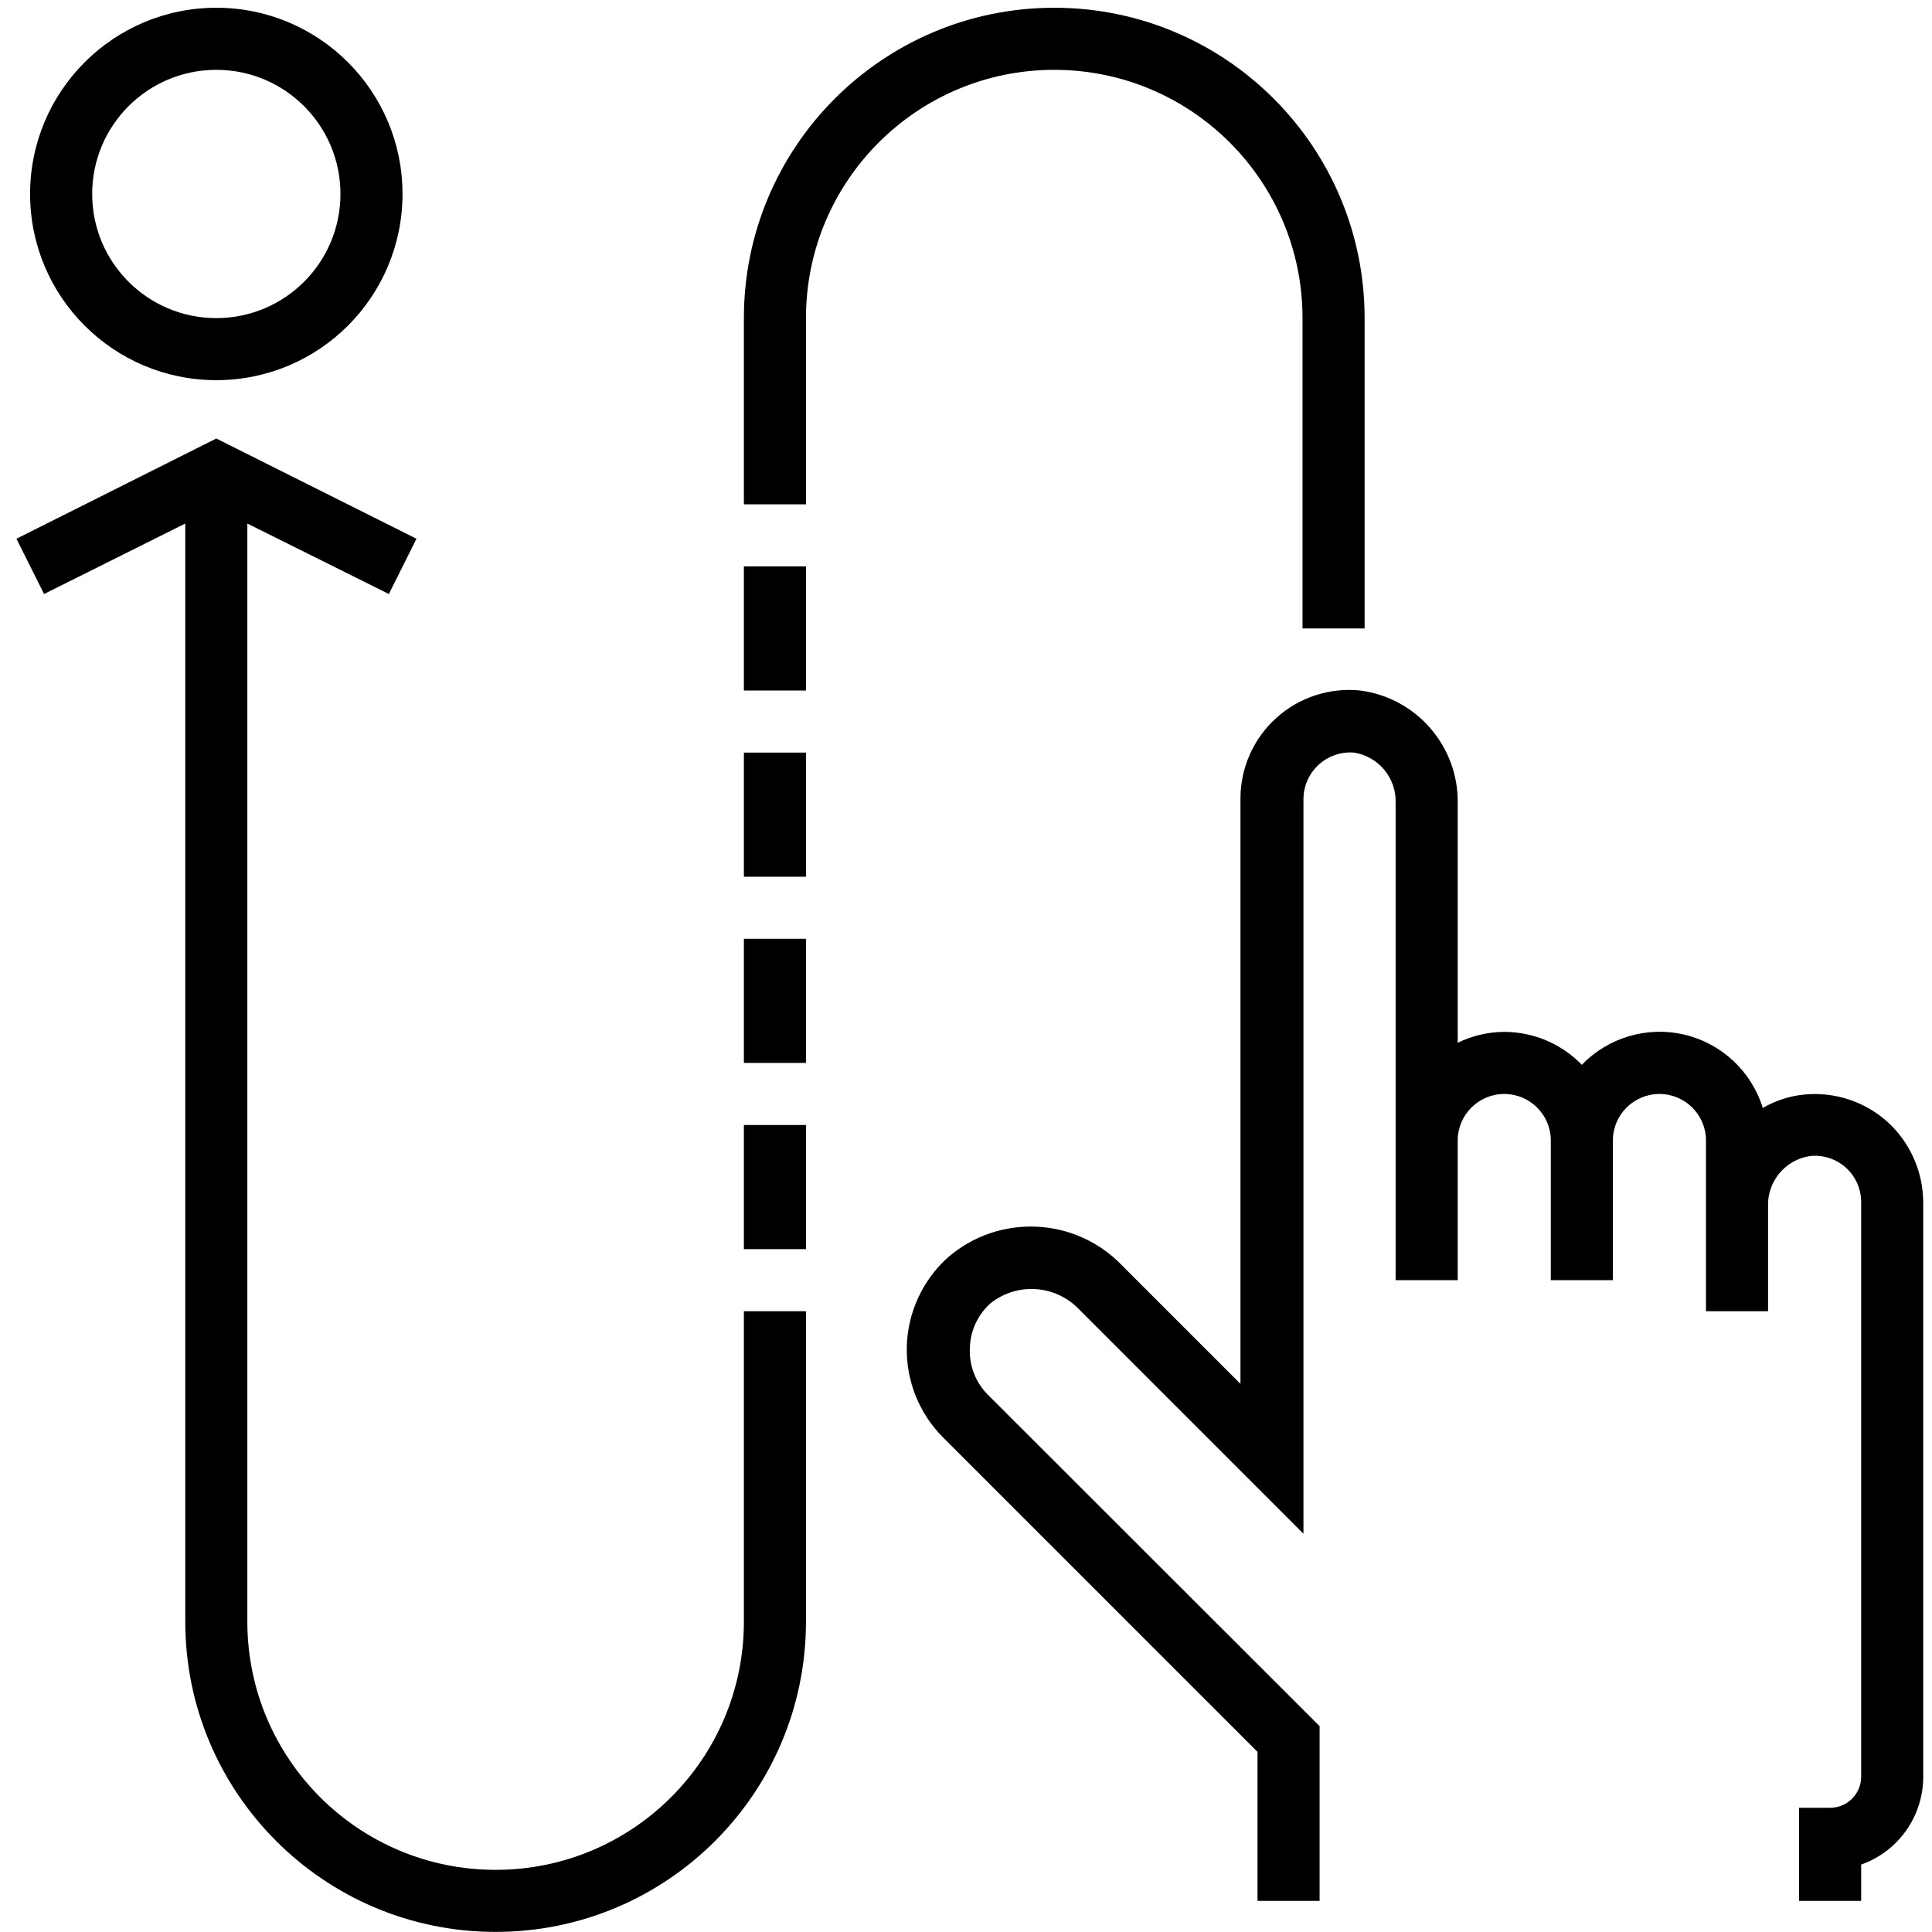 <?xml version="1.0" encoding="UTF-8"?>
<svg width="83px" height="83px" viewBox="0 0 83 83" version="1.1" xmlns="http://www.w3.org/2000/svg" xmlns:xlink="http://www.w3.org/1999/xlink">
    <!-- Generator: sketchtool 50.2 (55047) - http://www.bohemiancoding.com/sketch -->
    <title>4D241F37-542C-406E-BC6D-06D4418DE41E</title>
    <desc>Created with sketchtool.</desc>
    <defs></defs>
    <g id="Page-1" stroke="none" stroke-width="1" fill="none" fill-rule="evenodd">
        <g id="hp:-suppliers" transform="translate(-948, -903)">
            <g id="hp/card" transform="translate(840, 832)">
                <g id="icon" transform="translate(107, 70)">
                    <rect id="Background" x="0" y="0" width="85.33" height="85.33"></rect>
                    <g id="noun_tactics_1822117" transform="translate(1.333, 1.333)" fill="#000000" fill-rule="nonzero">
                        <path d="M80.757,47.865 C79.776,46.984 78.469,46.558 77.157,46.692 C76.536,46.756 75.937,46.952 75.397,47.265 C74.913,45.696 73.636,44.5 72.04,44.119 C70.443,43.739 68.764,44.23 67.624,45.412 C66.75,44.509 65.547,43.999 64.291,43.998 C63.598,44.001 62.914,44.161 62.291,44.465 L62.291,34.185 C62.332,31.739 60.531,29.65 58.104,29.332 C56.791,29.196 55.481,29.624 54.5,30.508 C53.519,31.392 52.958,32.651 52.958,33.972 L52.958,59.118 L47.878,54.038 C45.872,51.943 42.576,51.791 40.385,53.691 C39.299,54.67 38.662,56.053 38.624,57.515 C38.587,58.977 39.151,60.39 40.185,61.424 L53.691,74.93 L53.691,81.33 L56.358,81.33 L56.358,73.824 L42.065,59.544 C41.564,59.018 41.299,58.31 41.332,57.584 C41.348,56.851 41.667,56.156 42.212,55.664 C43.362,54.742 45.027,54.858 46.038,55.931 L55.664,65.557 L55.664,33.999 C55.666,33.438 55.902,32.904 56.314,32.524 C56.727,32.145 57.279,31.954 57.838,31.999 C58.897,32.167 59.665,33.1 59.624,34.172 L59.624,54.665 L62.291,54.665 L62.291,48.665 C62.291,47.56 63.186,46.665 64.291,46.665 C65.395,46.665 66.291,47.56 66.291,48.665 L66.291,54.665 L68.957,54.665 L68.957,48.665 C68.957,47.56 69.853,46.665 70.957,46.665 C72.062,46.665 72.957,47.56 72.957,48.665 L72.957,55.998 L75.624,55.998 L75.624,51.518 C75.577,50.436 76.353,49.494 77.424,49.331 C77.986,49.271 78.548,49.453 78.968,49.832 C79.389,50.211 79.627,50.752 79.624,51.318 L79.624,75.997 C79.624,76.733 79.027,77.33 78.29,77.33 L76.957,77.33 L76.957,81.33 L79.624,81.33 L79.624,79.77 C81.222,79.205 82.291,77.693 82.29,75.997 L82.29,51.331 C82.287,50.012 81.731,48.754 80.757,47.865 Z" id="Shape"></path>
                        <path d="M55.624,13.333 L55.624,26.666 L58.291,26.666 L58.291,13.333 C58.291,5.969 52.322,3.55271368e-15 44.958,3.55271368e-15 C37.595,3.55271368e-15 31.625,5.969 31.625,13.333 L31.625,21.333 L34.292,21.333 L34.292,13.333 C34.292,7.442 39.067,2.667 44.958,2.667 C50.849,2.667 55.624,7.442 55.624,13.333 Z" id="Shape"></path>
                        <path d="M8.96,15.999 C13.378,15.999 16.959,12.418 16.959,8 C16.959,3.582 13.378,-3.55271368e-15 8.96,-3.55271368e-15 C4.542,-3.55271368e-15 0.96,3.582 0.96,8 C0.96,12.418 4.542,15.999 8.96,15.999 Z M8.96,2.667 C11.905,2.667 14.293,5.054 14.293,8 C14.293,10.945 11.905,13.333 8.96,13.333 C6.014,13.333 3.627,10.945 3.627,8 C3.627,5.054 6.014,2.667 8.96,2.667 Z" id="Shape"></path>
                        <rect id="Rectangle-path" x="31.625" y="23.999" width="2.667" height="5.333"></rect>
                        <path d="M31.625,61.331 L31.625,69.331 C31.625,75.221 26.85,79.997 20.959,79.997 C15.068,79.997 10.293,75.221 10.293,69.331 L10.293,22.159 L16.373,25.186 L17.559,22.812 L8.96,18.506 L0.373,22.812 L1.56,25.186 L7.626,22.159 L7.626,69.331 C7.626,76.694 13.596,82.663 20.959,82.663 C28.323,82.663 34.292,76.694 34.292,69.331 L34.292,55.998 L31.625,55.998 L31.625,61.331 Z" id="Shape"></path>
                        <rect id="Rectangle-path" x="31.625" y="31.999" width="2.667" height="5.333"></rect>
                        <rect id="Rectangle-path" x="31.625" y="47.998" width="2.667" height="5.333"></rect>
                        <rect id="Rectangle-path" x="31.625" y="39.998" width="2.667" height="5.333"></rect>
                    </g>
                </g>
            </g>
        </g>
    </g>
</svg>